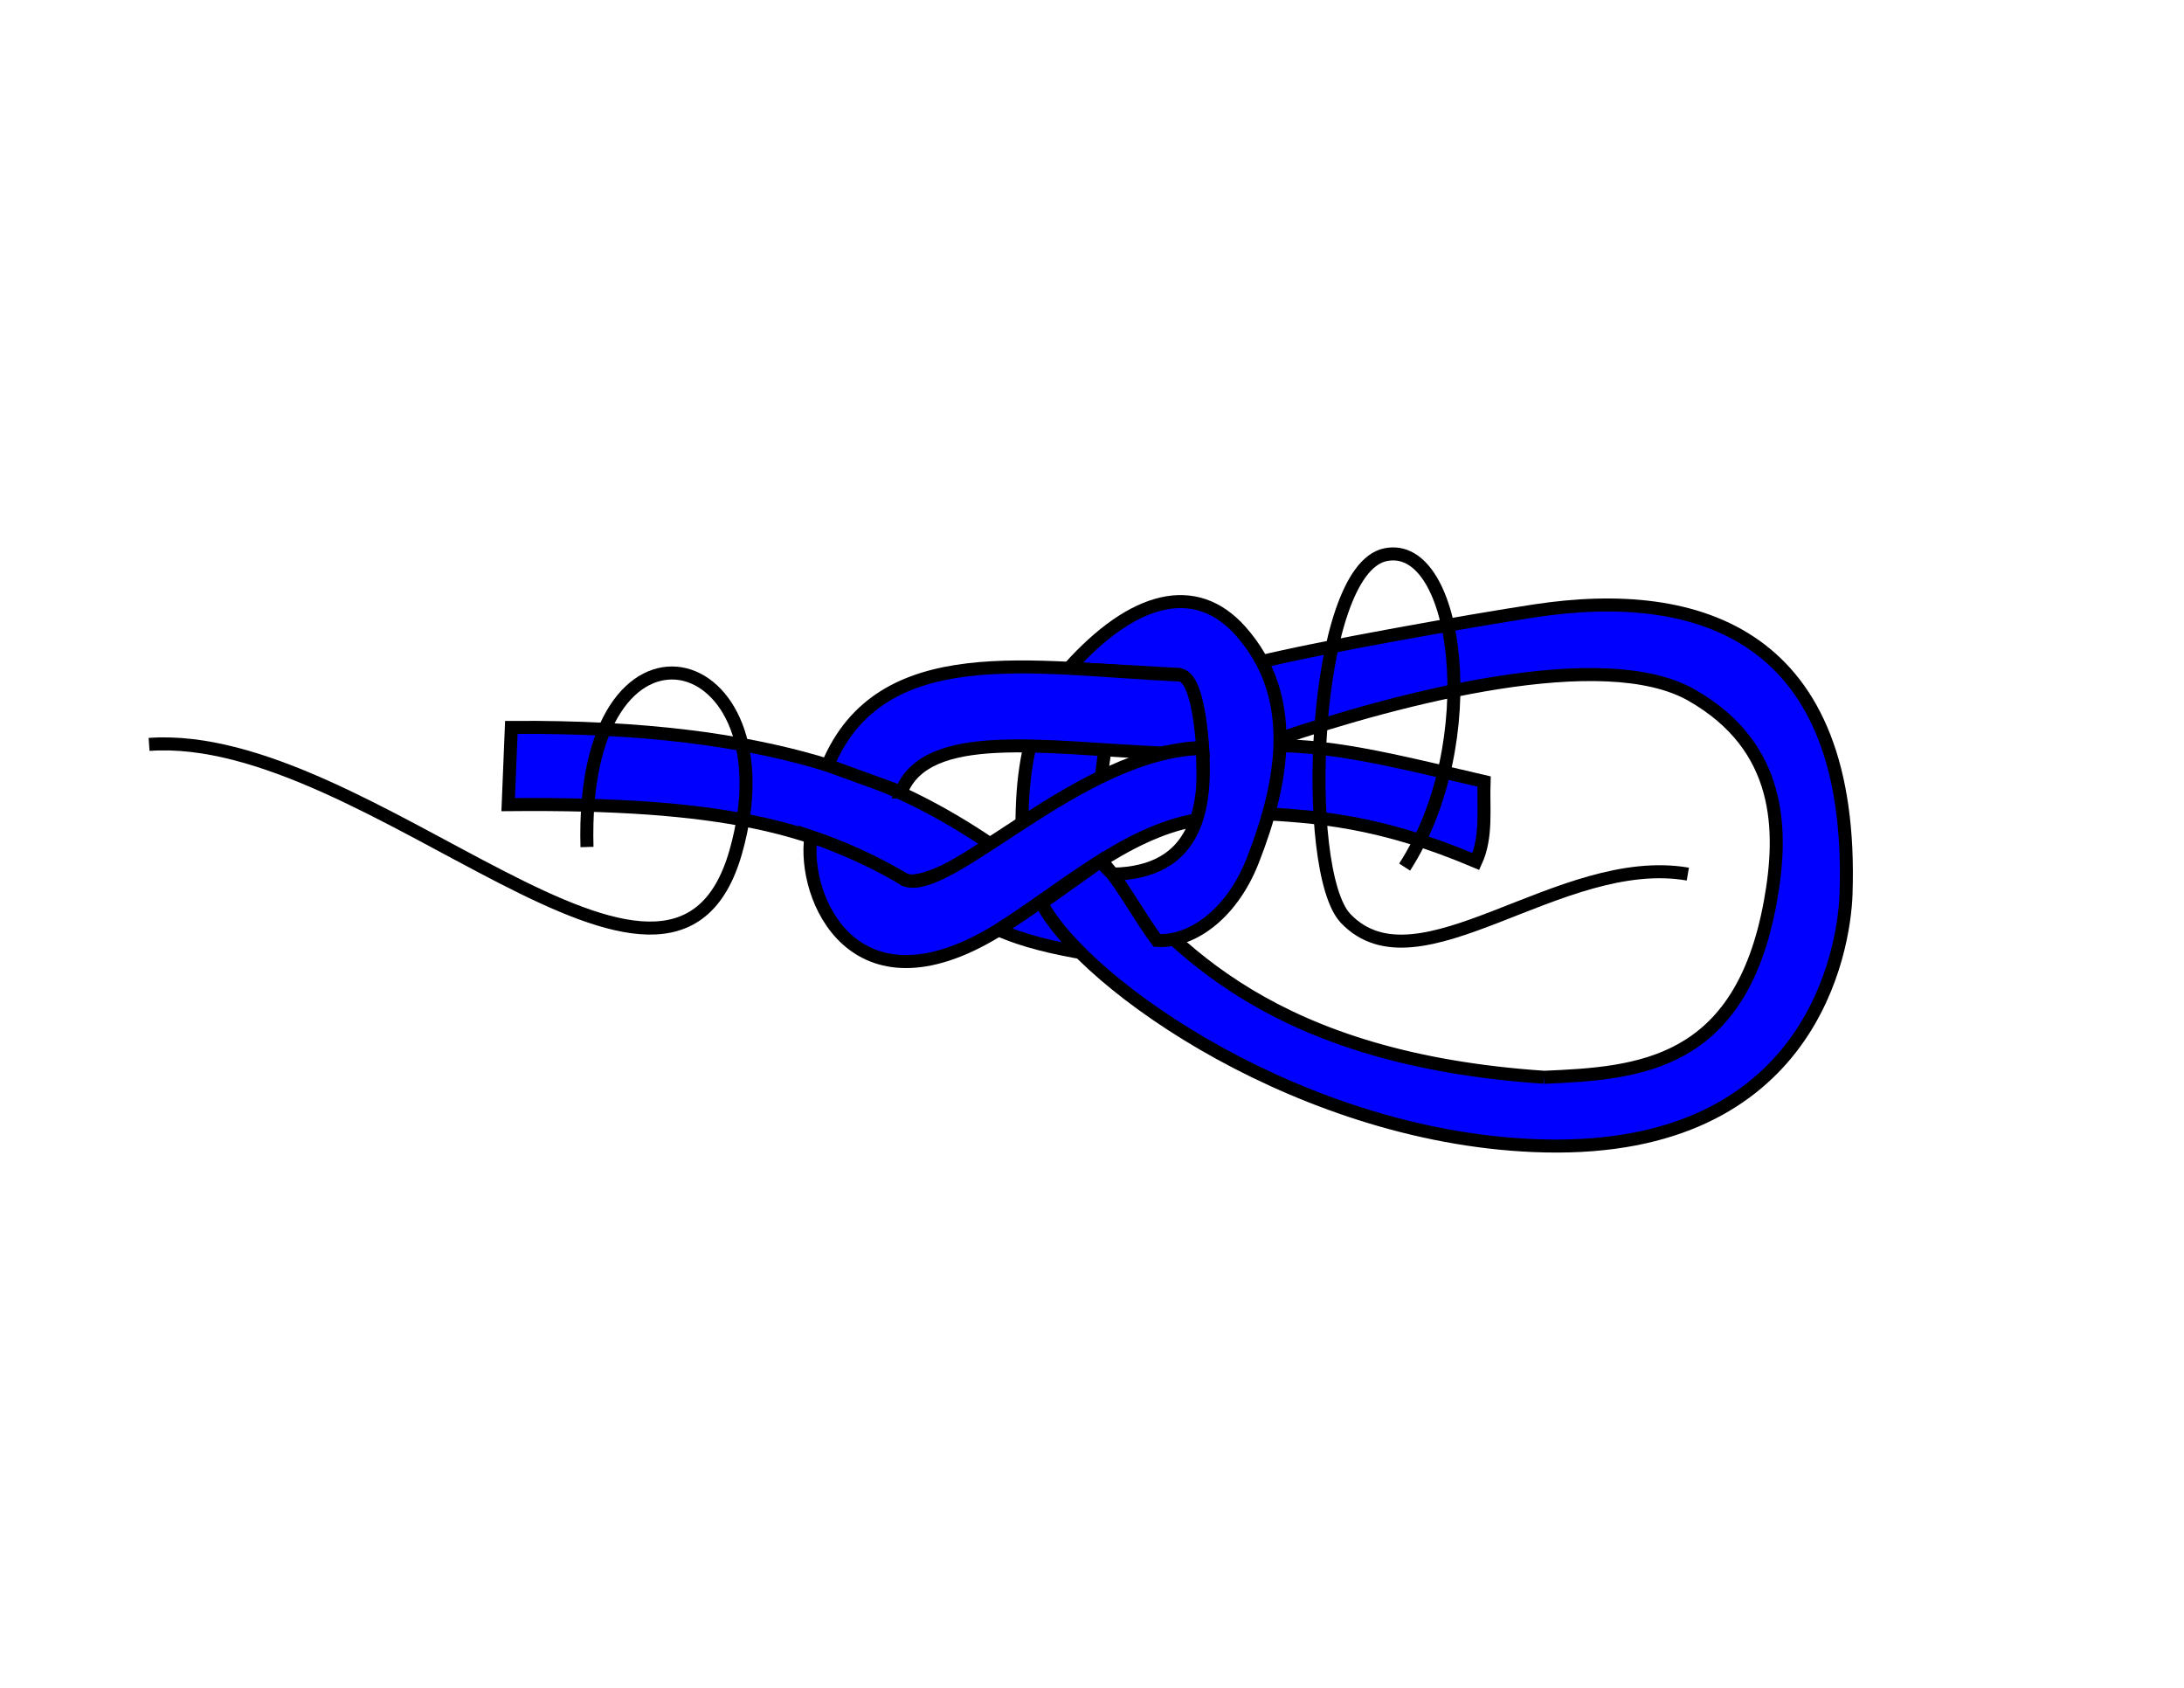 <?xml version="1.0" encoding="UTF-8" standalone="no"?>
<!-- Created with Inkscape (http://www.inkscape.org/) -->

<svg
   xmlns:dc="http://purl.org/dc/elements/1.1/"
   xmlns:cc="http://creativecommons.org/ns#"
   xmlns:rdf="http://www.w3.org/1999/02/22-rdf-syntax-ns#"
   xmlns:svg="http://www.w3.org/2000/svg"
   xmlns="http://www.w3.org/2000/svg"
   xmlns:sodipodi="http://sodipodi.sourceforge.net/DTD/sodipodi-0.dtd"
   xmlns:inkscape="http://www.inkscape.org/namespaces/inkscape"
   width="990"
   height="765"
   id="svg2"
   version="1.1"
   inkscape:version="0.48.5 r10040"
   sodipodi:docname="bowline.svg">
  <defs
     id="defs4" />
  <sodipodi:namedview
     id="base"
     pagecolor="#ffffff"
     bordercolor="#666666"
     borderopacity="1.0"
     inkscape:pageopacity="0.0"
     inkscape:pageshadow="2"
     inkscape:zoom="0.70710678"
     inkscape:cx="156.51395"
     inkscape:cy="425.25227"
     inkscape:document-units="px"
     inkscape:current-layer="layer1"
     showgrid="false"
     inkscape:window-width="1920"
     inkscape:window-height="1014"
     inkscape:window-x="0"
     inkscape:window-y="27"
     inkscape:window-maximized="1"
     width="990px" />
  <g
     inkscape:label="Layer 1"
     inkscape:groupmode="layer"
     id="layer1"
     transform="translate(0,-287.362)">
    <path
       style="fill:#0000ff;stroke:#000000;stroke-width:5.9;stroke-linecap:butt;stroke-linejoin:miter;stroke-miterlimit:4;stroke-opacity:1;stroke-dasharray:none"
       d="m 570.363,625.488 c 30.731,-1.435 60.128,6.273 102.354,16.087 -0.442,12.133 1.426,25.046 -3.712,36.239 -43.647,-18.519 -72.519,-20.473 -100.939,-21.92 0.766,-10.135 1.532,-20.27 2.298,-30.406 z"
       id="path3033-2-4"
       inkscape:connector-curvature="0"
       sodipodi:nodetypes="ccccc" />
    <path
       style="fill:#0000ff;stroke:#000000;stroke-width:5.9;stroke-linecap:butt;stroke-linejoin:miter;stroke-miterlimit:4;stroke-opacity:1;stroke-dasharray:none"
       d="m 469.825,615.768 c -5.967,16.171 -7.264,36.345 -6.25,58.5 11.333,-6.25 22.667,-12.5 34,-18.75 1.134,-11.955 2.38,-23.873 4.5,-35.5 -10.75,-1.417 -21.5,-2.833 -32.25,-4.25 z"
       id="path3031-3-6"
       inkscape:connector-curvature="0"
       sodipodi:nodetypes="ccccc" />
    <path
       style="fill:#0000ff;stroke:#000000;stroke-width:5.9;stroke-linecap:butt;stroke-linejoin:miter;stroke-miterlimit:4;stroke-opacity:1;stroke-dasharray:none"
       d="m 442.907,700.884 c 3.005,2.534 6.01,5.068 9.016,7.601 12.671,5.707 26.175,8.503 39.775,10.96 -7.012,-12.846 -14.024,-25.692 -21.036,-38.537 -9.251,6.659 -18.503,13.317 -27.754,19.976 z"
       id="path3029-0-0"
       inkscape:connector-curvature="0"
       sodipodi:nodetypes="ccccc" />
    <path
       style="fill:#0000ff;stroke:#000000;stroke-width:5.9;stroke-linecap:butt;stroke-linejoin:miter;stroke-miterlimit:4;stroke-opacity:1;stroke-dasharray:none"
       d="m 231.789,617.054 c 121.459,-0.921 176.057,25.297 217.143,52.857 -7.806,6.222 -32.561,20.403 -39.384,15.833 -40.925,-23.347 -81.606,-34.631 -179.188,-33.69 0.476,-11.667 0.952,-23.333 1.429,-35 z"
       id="path2996-8-6"
       inkscape:connector-curvature="0"
       sodipodi:nodetypes="ccccc" />
    <path
       style="fill:#0000ff;stroke:#000000;stroke-width:5.9;stroke-linecap:butt;stroke-linejoin:miter;stroke-miterlimit:4;stroke-opacity:1;stroke-dasharray:none"
       d="m 367.586,666.513 c -4.028,27.78 19.396,82.027 83.846,43.041 29.791,-18.547 58.353,-44.843 90.714,-50.536 4.907,-9.72 2.604,-21.437 3.125,-32.411 -55.442,0.854 -115.062,67.204 -135.111,59.584 -11.667,-7.381 -29.392,-15.328 -42.574,-19.679 z"
       id="path3002-8-4"
       inkscape:connector-curvature="0"
       sodipodi:nodetypes="cccccc" />
    <path
       style="fill:#0000ff;stroke:#000000;stroke-width:5.9;stroke-linecap:butt;stroke-linejoin:miter;stroke-miterlimit:4;stroke-opacity:1;stroke-dasharray:none"
       d="m 700.003,775.626 c -122.23,-8.23 -168.107,-58.235 -200.714,-98.214 -9.048,6.429 -18.095,12.857 -27.143,19.286 19.224,37.009 119.567,107.653 228.214,110.05 120.865,2.667 135.567,-89.048 136.429,-113.979 4.069,-117.677 -66.346,-139.95 -141.064,-128.55 -29.456,4.494 -97.15,16.407 -126.079,23.55 7.271,7.635 9.135,22.545 9.12,34.816 56.783,-19.243 148.152,-42.917 188.023,-20.173 41.029,23.404 41.563,61.291 35.714,93.571 -13.495,74.481 -59.654,77.847 -102.5,79.643"
       id="path3004-3-6"
       inkscape:connector-curvature="0"
       sodipodi:nodetypes="cccsssccssc" />
    <path
       style="fill:#0000ff;stroke:#000000;stroke-width:5.9;stroke-linecap:butt;stroke-linejoin:miter;stroke-miterlimit:4;stroke-opacity:1;stroke-dasharray:none"
       d="m 504.341,683.594 c 38.107,-0.784 44.498,-29.235 39.784,-66.818 -3.199,-21.263 -6.398,-22.451 -9.596,-23.739 -16.668,-0.926 -33.335,-1.852 -50.003,-2.778 29.359,-32.748 57.49,-39.687 77.782,-16.92 26.457,29.684 19.465,68.549 5.556,104.046 -9.81,25.035 -28.371,37.239 -43.411,36.218 -7.239,-9.765 -12.872,-20.244 -20.111,-30.009 z"
       id="path3006-8-9"
       inkscape:connector-curvature="0"
       sodipodi:nodetypes="ccccsscc" />
    <path
       style="fill:#0000ff;stroke:#000000;stroke-width:5.9;stroke-linecap:butt;stroke-linejoin:miter;stroke-miterlimit:4;stroke-opacity:1;stroke-dasharray:none"
       d="m 408.511,646.323 c -11.112,-4.041 -22.223,-8.081 -33.335,-12.122 24.139,-57.667 92.268,-44.038 158.846,-40.911 5.871,-0.586 9.626,11.69 11.169,33.408 -3.334,-1.069 -10.334,0.351 -18.998,1.948 -53.226,-2.356 -106.225,-11.493 -117.683,17.678 z"
       id="path3027-9-0"
       inkscape:connector-curvature="0"
       sodipodi:nodetypes="cccccc" />
    <path
       style="fill:none;stroke:#000000;stroke-width:5.9;stroke-linecap:butt;stroke-linejoin:miter;stroke-miterlimit:4;stroke-opacity:1;stroke-dasharray:none"
       d="m 266.081,671.257 c -3.294,-117.777 94.111,-92.327 67.5,2 -28.974,102.705 -166,-55.667 -266,-48.5"
       id="path4108"
       inkscape:connector-curvature="0"
       sodipodi:nodetypes="csc" />
    <path
       style="fill:none;stroke:#000000;stroke-width:5.9;stroke-linecap:butt;stroke-linejoin:miter;stroke-miterlimit:4;stroke-opacity:1;stroke-dasharray:none"
       d="m 636.715,680.355 c 36.413,-56.327 24.587,-148.528 -8.728,-141.568 -33.294,6.956 -38.453,143.475 -17.991,164.877 33.055,34.575 97.106,-30.145 155.089,-20.127"
       id="path4112"
       inkscape:connector-curvature="0"
       sodipodi:nodetypes="cssc" />
  </g>
</svg>
